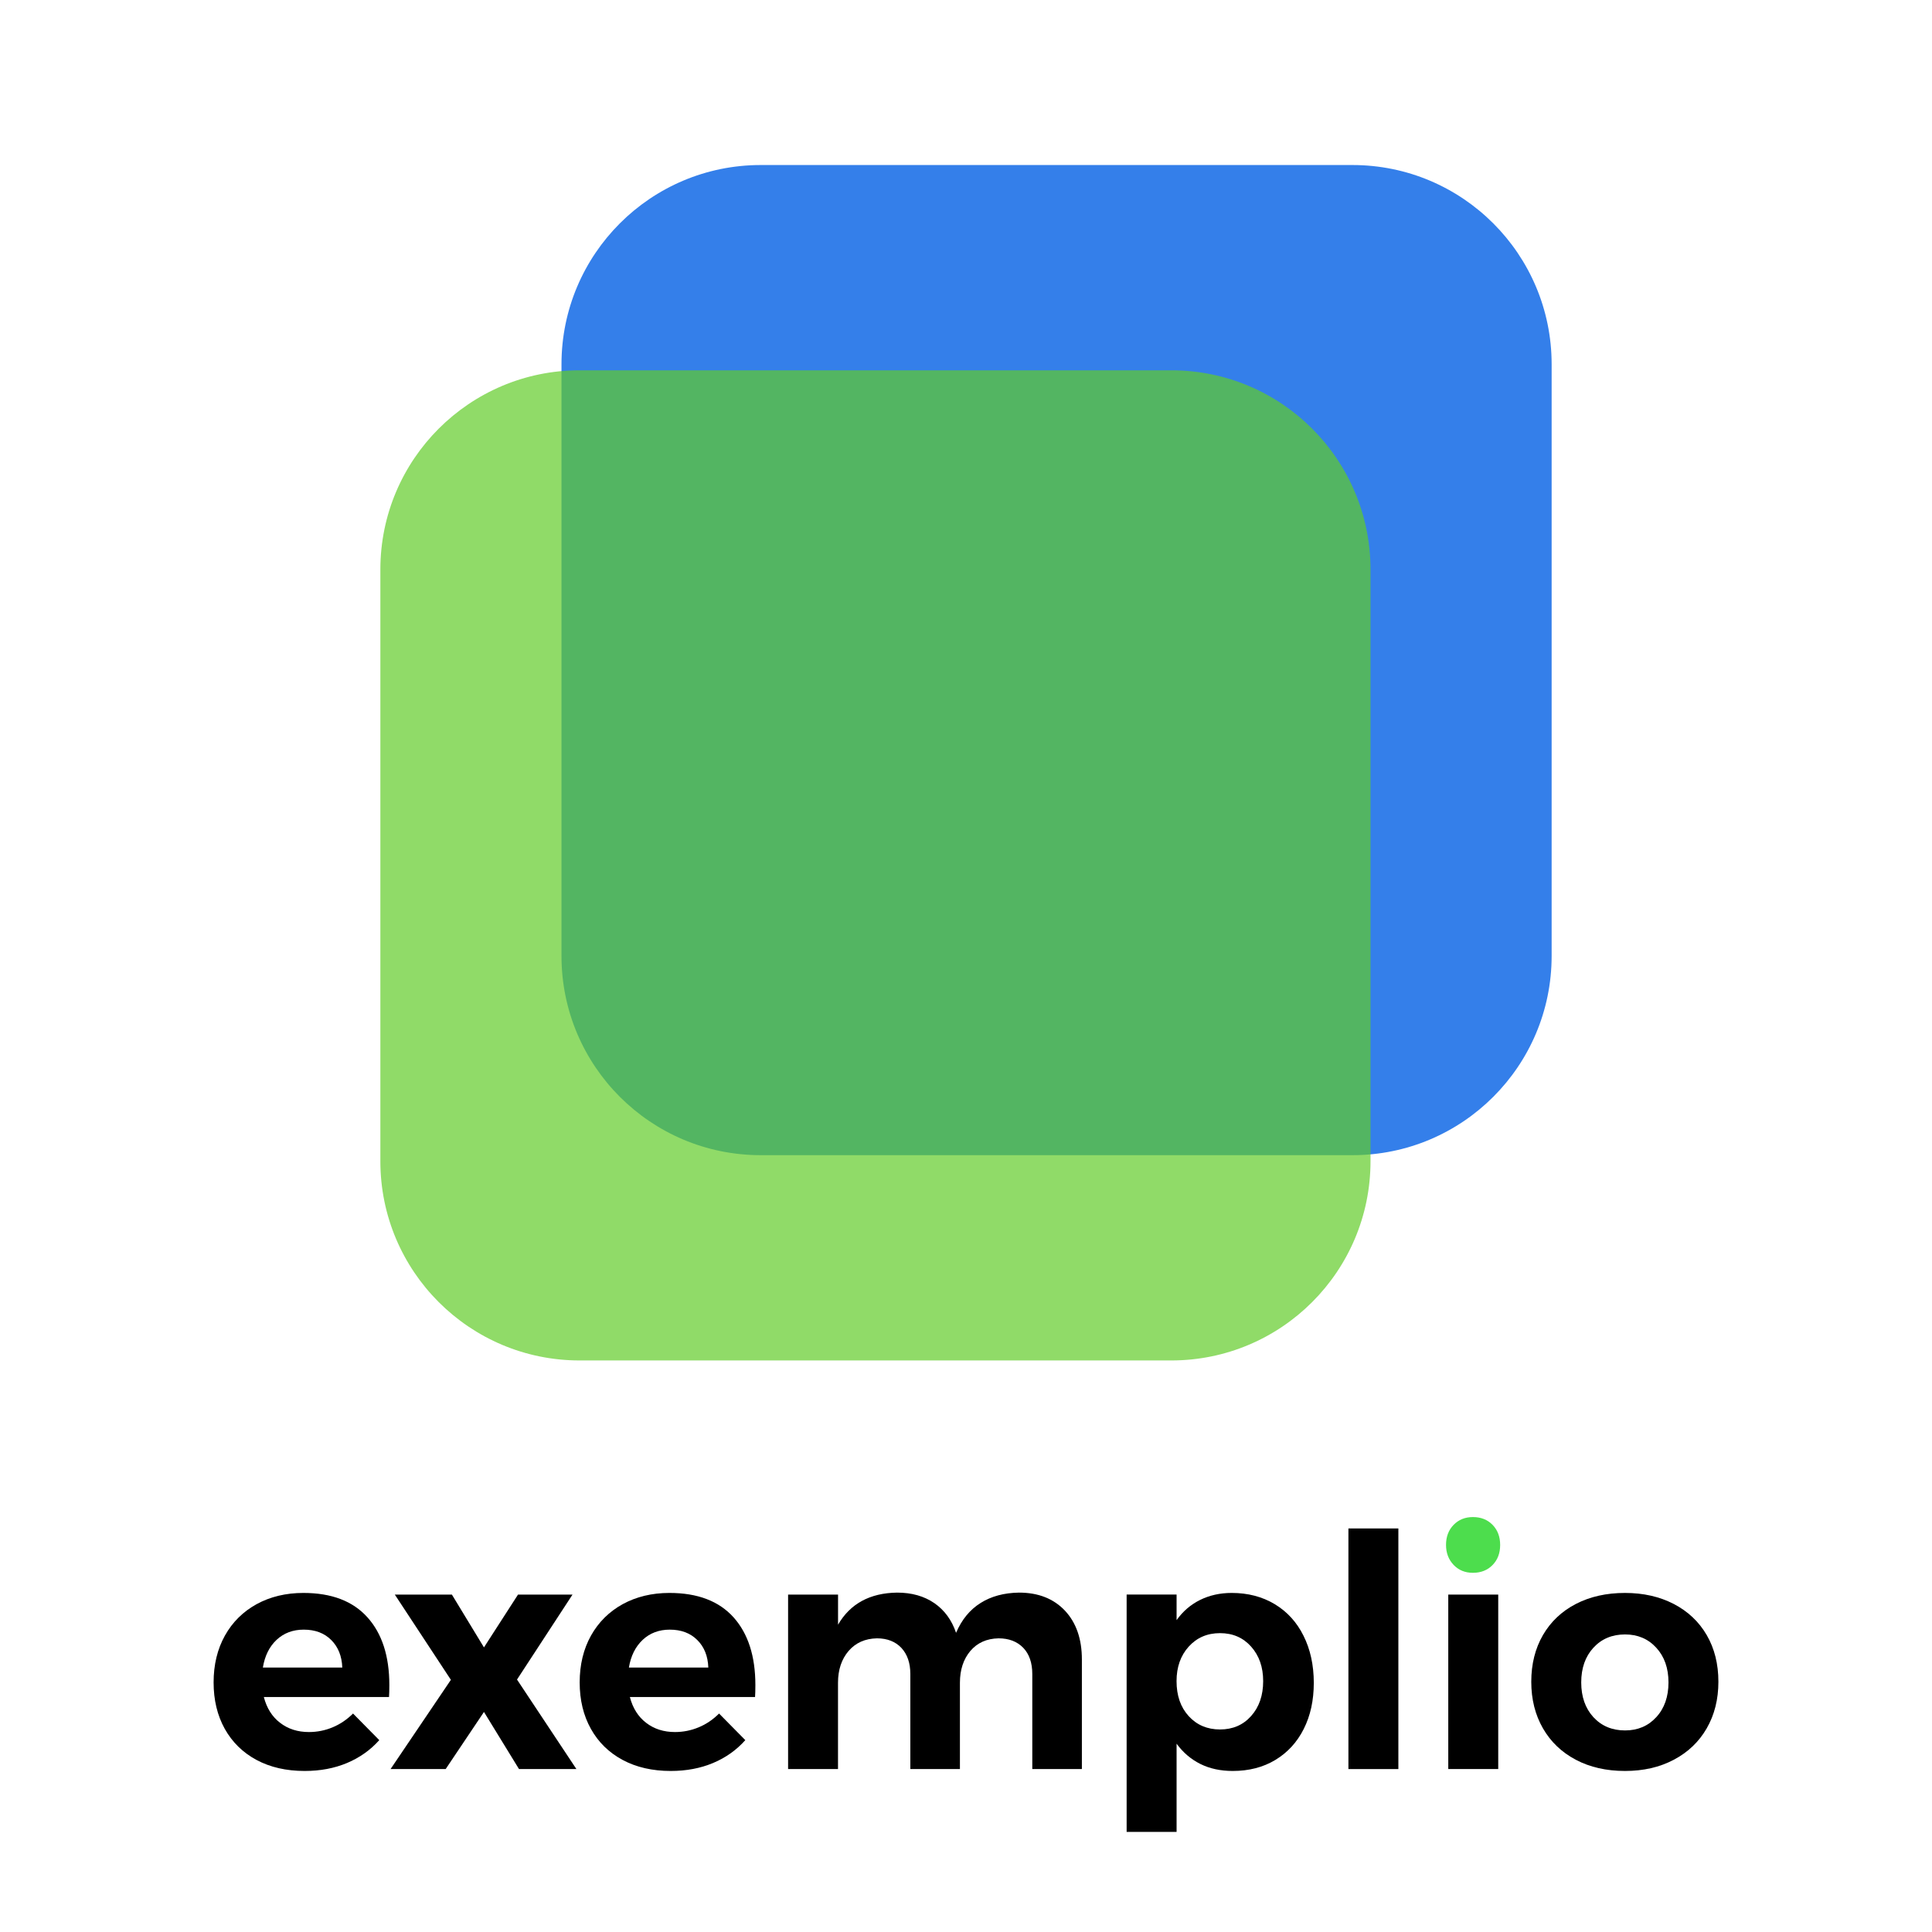 <?xml version="1.0" encoding="utf-8"?>
<!-- Generator: Adobe Illustrator 23.0.1, SVG Export Plug-In . SVG Version: 6.00 Build 0)  -->
<svg version="1.1" id="Camada_1" xmlns="http://www.w3.org/2000/svg" xmlns:xlink="http://www.w3.org/1999/xlink" x="0px" y="0px"
	 viewBox="0 0 480 480" style="enable-background:new 0 0 480 480;" xml:space="preserve">
<style type="text/css">
	.st0{fill:#347FEA;}
	.st1{opacity:0.7;fill:#61CC29;}
	.st2{fill:#4DDD4D;}
</style>
<g>
	<g>
		<path class="st0" d="M336,41H189c-27.34,0-49.5,22.16-49.5,49.5v147c0,27.34,22.16,49.5,49.5,49.5h147
			c27.34,0,49.5-22.16,49.5-49.5v-147C385.5,63.16,363.34,41,336,41z"/>
		<path class="st1" d="M291,92H144c-27.34,0-49.5,22.16-49.5,49.5v147c0,27.34,22.16,49.5,49.5,49.5h147
			c27.34,0,49.5-22.16,49.5-49.5v-147C340.5,114.16,318.34,92,291,92z"/>
	</g>
	<g>
		<g>
			<g>
				<path class="st2" d="M370.82,378.84c-1.26-1.29-2.89-1.93-4.88-1.93c-1.93,0-3.53,0.64-4.79,1.93
					c-1.26,1.29-1.89,2.96-1.89,4.99c0,1.99,0.63,3.65,1.89,4.97c1.26,1.32,2.86,1.96,4.79,1.96c1.99,0,3.62-0.64,4.88-1.93
					c1.26-1.29,1.89-2.94,1.89-4.99C372.71,381.8,372.08,380.13,370.82,378.84z"/>
			</g>
		</g>
		<g>
			<g>
				<path d="M96.73,418.64c0-7.19-1.82-12.8-5.45-16.83c-3.62-4.03-8.92-6.05-15.91-6.05c-4.35,0-8.22,0.94-11.6,2.78
					c-3.38,1.86-6.02,4.47-7.89,7.82c-1.87,3.35-2.81,7.24-2.81,11.63c0,4.35,0.92,8.2,2.77,11.53c1.86,3.32,4.48,5.9,7.89,7.73
					c3.41,1.83,7.4,2.74,11.97,2.74c3.87,0,7.37-0.66,10.52-1.98c3.13-1.32,5.81-3.21,8.01-5.68l-6.52-6.61
					c-1.51,1.51-3.21,2.65-5.08,3.43c-1.87,0.78-3.84,1.17-5.87,1.17c-2.8,0-5.19-0.76-7.18-2.3c-1.99-1.52-3.32-3.66-4.03-6.4h31.1
					C96.7,420.92,96.73,419.93,96.73,418.64z M65.31,414.29c0.48-2.9,1.61-5.19,3.41-6.88c1.8-1.68,4.04-2.53,6.74-2.53
					c2.84,0,5.13,0.86,6.84,2.58c1.71,1.71,2.64,4,2.74,6.84H65.31z"/>
				<polygon points="143.2,439.51 128.94,439.51 120.24,425.33 110.73,439.51 97.04,439.51 112.02,417.35 98.09,396.17 
					112.27,396.17 120.24,409.29 128.7,396.17 142.24,396.17 128.45,417.28 				"/>
				<path d="M187.67,418.64c0-7.19-1.82-12.8-5.43-16.83c-3.63-4.03-8.93-6.05-15.92-6.05c-4.35,0-8.22,0.94-11.6,2.78
					c-3.38,1.86-6.01,4.47-7.89,7.82c-1.87,3.35-2.81,7.24-2.81,11.63c0,4.35,0.92,8.2,2.78,11.53c1.85,3.32,4.48,5.9,7.89,7.73
					c3.41,1.83,7.4,2.74,11.95,2.74c3.87,0,7.38-0.66,10.52-1.98c3.15-1.32,5.81-3.21,8.01-5.68l-6.52-6.61
					c-1.51,1.51-3.19,2.65-5.08,3.43c-1.87,0.78-3.84,1.17-5.87,1.17c-2.8,0-5.19-0.76-7.18-2.3c-1.98-1.52-3.32-3.66-4.03-6.4h31.1
					C187.64,420.92,187.67,419.93,187.67,418.64z M156.25,414.29c0.48-2.9,1.63-5.19,3.43-6.88c1.79-1.68,4.04-2.53,6.72-2.53
					c2.84,0,5.13,0.86,6.84,2.58c1.73,1.71,2.64,4,2.74,6.84H156.25z"/>
				<path d="M268.79,412.28v27.23h-12.32V415.9c0-2.78-0.76-4.97-2.26-6.52c-1.51-1.55-3.54-2.34-6.12-2.34
					c-2.96,0.06-5.29,1.11-7.02,3.15c-1.71,2.04-2.58,4.67-2.58,7.89v21.43h-12.32V415.9c0-2.74-0.75-4.89-2.21-6.47
					c-1.48-1.58-3.52-2.39-6.09-2.39c-2.94,0.06-5.3,1.11-7.05,3.15c-1.74,2.04-2.62,4.67-2.62,7.89v21.43H195.8v-43.34h12.41v7.48
					c3.02-5.2,7.89-7.87,14.66-7.97c3.66,0,6.74,0.88,9.27,2.62c2.52,1.74,4.32,4.2,5.39,7.37c1.41-3.28,3.43-5.74,6.09-7.41
					c2.65-1.67,5.83-2.52,9.54-2.58c4.79,0,8.58,1.49,11.41,4.47C267.38,403.14,268.79,407.19,268.79,412.28z"/>
				<path d="M323.85,406.39c-1.68-3.38-4.07-5.99-7.16-7.85c-3.09-1.85-6.65-2.78-10.68-2.78c-2.9,0-5.51,0.59-7.85,1.74
					c-2.34,1.16-4.28,2.83-5.84,5.02v-6.36h-12.41v58.97h12.41v-21.91c1.61,2.2,3.59,3.88,5.92,5.04c2.34,1.16,5.01,1.73,8.03,1.73
					c4.03,0,7.56-0.91,10.59-2.74c3.03-1.83,5.39-4.39,7.05-7.69c1.67-3.31,2.5-7.13,2.5-11.48
					C326.4,413.67,325.55,409.78,323.85,406.39z M310.84,426.34c-1.98,2.23-4.56,3.34-7.73,3.34c-3.16,0-5.76-1.1-7.78-3.31
					c-2.01-2.2-3.02-5.1-3.02-8.7c0-3.49,1.01-6.34,3.02-8.57c2.02-2.23,4.61-3.35,7.78-3.35c3.18,0,5.76,1.13,7.73,3.35
					c1.99,2.23,2.99,5.08,2.99,8.57C313.83,421.22,312.83,424.12,310.84,426.34z"/>
				<rect x="335.01" y="379.74" width="12.41" height="59.78"/>
				<rect x="359.82" y="396.17" width="12.41" height="43.34"/>
				<path d="M424.03,406.23c-1.93-3.32-4.67-5.9-8.19-7.73c-3.52-1.82-7.56-2.74-12.11-2.74c-4.63,0-8.7,0.92-12.22,2.74
					c-3.52,1.83-6.24,4.41-8.17,7.73c-1.93,3.34-2.9,7.21-2.9,11.6c0,4.35,0.97,8.22,2.9,11.57c1.93,3.35,4.66,5.96,8.17,7.81
					c3.52,1.86,7.59,2.78,12.22,2.78c4.56,0,8.6-0.92,12.11-2.78c3.52-1.85,6.25-4.45,8.19-7.81c1.93-3.35,2.9-7.22,2.9-11.57
					C426.93,413.44,425.97,409.57,424.03,406.23z M411.5,426.62c-2.01,2.2-4.6,3.3-7.76,3.3c-3.22,0-5.84-1.1-7.87-3.3
					c-2.01-2.2-3.02-5.08-3.02-8.63c0-3.54,1.01-6.42,3.02-8.61c2.02-2.2,4.64-3.31,7.87-3.31c3.16,0,5.76,1.11,7.76,3.31
					c2.02,2.2,3.03,5.07,3.03,8.61C414.53,421.54,413.52,424.43,411.5,426.62z"/>
			</g>
		</g>
	</g>
</g>
</svg>
